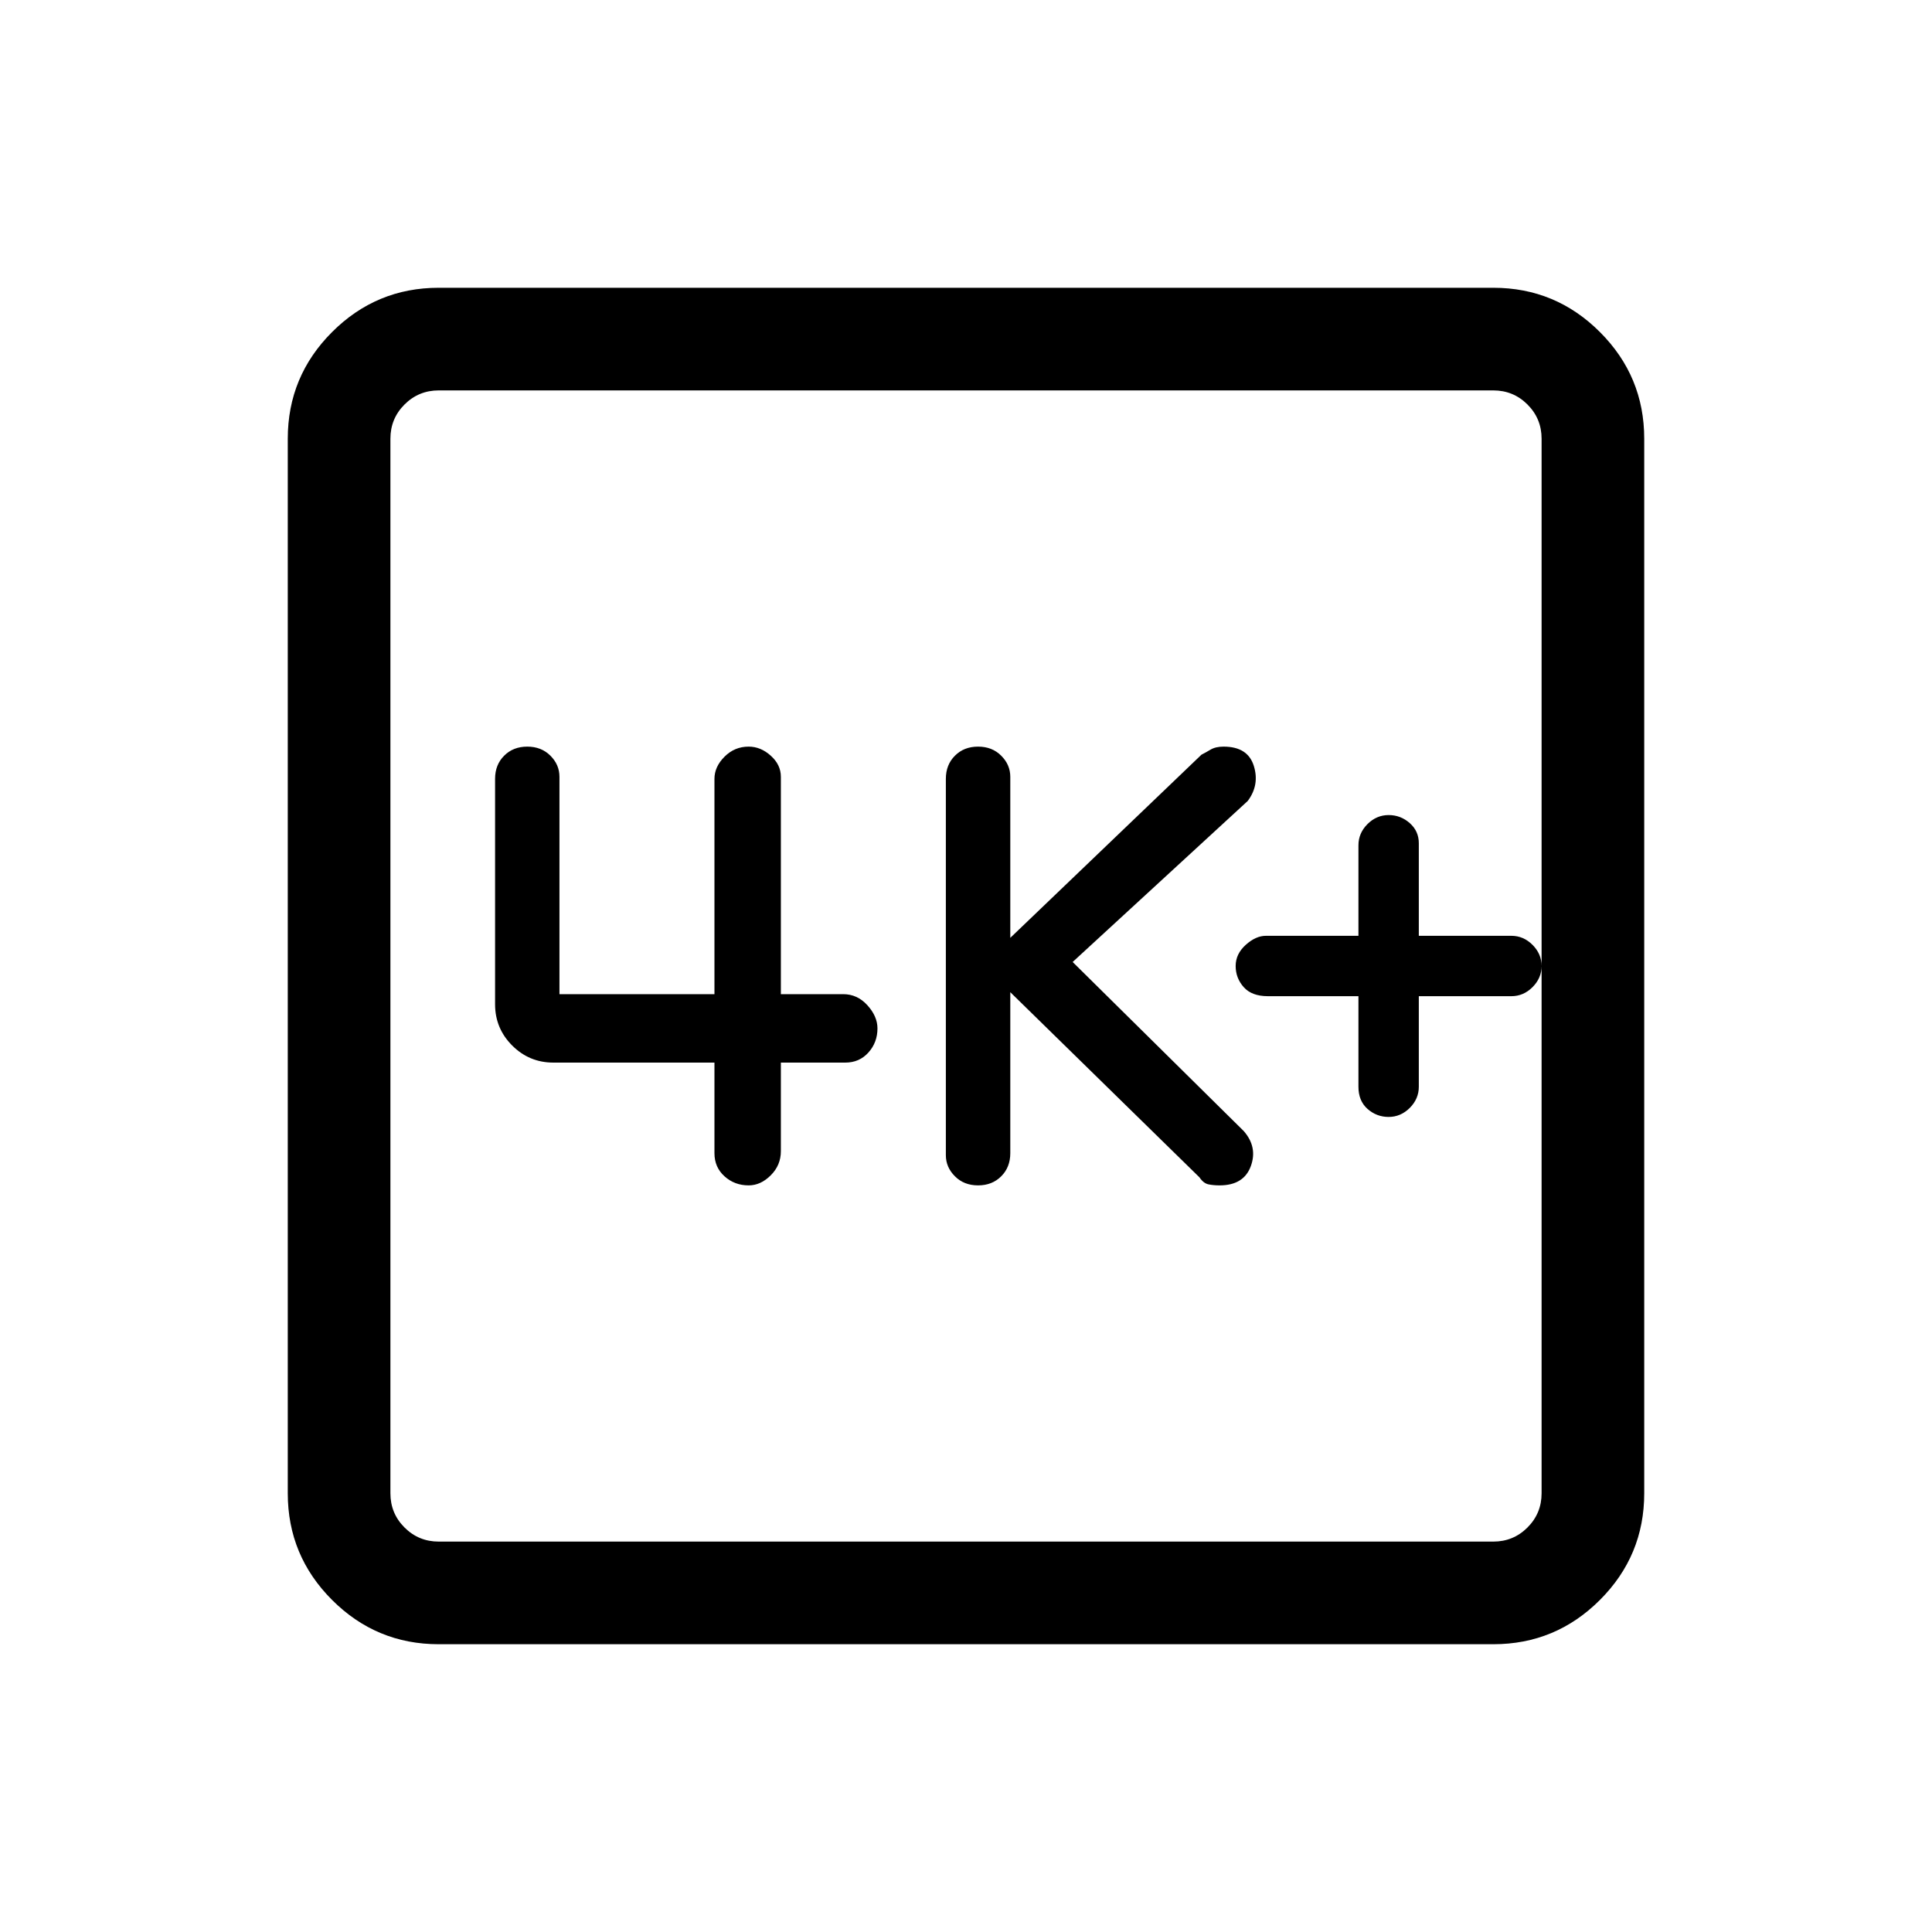 <svg xmlns="http://www.w3.org/2000/svg" height="40" width="40"><path d="M20.25 24.542q.292 0 .479-.188.188-.187.188-.479v-3.333l3.916 3.833q.084.125.188.146.104.021.229.021.5 0 .646-.396.146-.396-.146-.729l-3.542-3.5 3.625-3.334q.25-.333.125-.729-.125-.396-.625-.396-.166 0-.271.063-.104.062-.187.104l-3.958 3.792v-3.334q0-.25-.188-.437-.187-.188-.479-.188t-.479.188q-.188.187-.188.479v7.792q0 .25.188.437.187.188.479.188Zm-4.75 0q.25 0 .458-.209.209-.208.209-.5V22H17.5q.292 0 .479-.208.188-.209.188-.5 0-.25-.209-.48-.208-.229-.5-.229h-1.291v-4.5q0-.25-.209-.437-.208-.188-.458-.188-.292 0-.5.209-.208.208-.208.458v4.458h-3.209v-4.5q0-.25-.187-.437-.188-.188-.479-.188-.292 0-.479.188-.188.187-.188.479v4.667q0 .5.354.854t.854.354h3.334v1.875q0 .292.208.479.208.188.5.188Zm-6.417 9.5q-1.291 0-2.208-.917-.917-.917-.917-2.208V9.083q0-1.291.917-2.208.917-.917 2.208-.917h21.834q1.291 0 2.208.917.917.917.917 2.208v21.834q0 1.291-.917 2.208-.917.917-2.208.917Zm0-2.125h21.834q.416 0 .708-.292t.292-.708V9.083q0-.416-.292-.708t-.708-.292H9.083q-.416 0-.708.292t-.292.708v21.834q0 .416.292.708t.708.292Zm-1-23.834v23.834V8.083ZM28.75 23.125q.25 0 .438-.187.187-.188.187-.438v-1.875h1.917q.25 0 .437-.187.188-.188.188-.438t-.188-.438q-.187-.187-.437-.187h-1.917v-1.917q0-.25-.187-.416-.188-.167-.438-.167t-.438.187q-.187.188-.187.438v1.875h-1.917q-.208 0-.416.187-.209.188-.209.438t.167.438q.167.187.5.187h1.875V22.5q0 .292.187.458.188.167.438.167Z"/></svg>